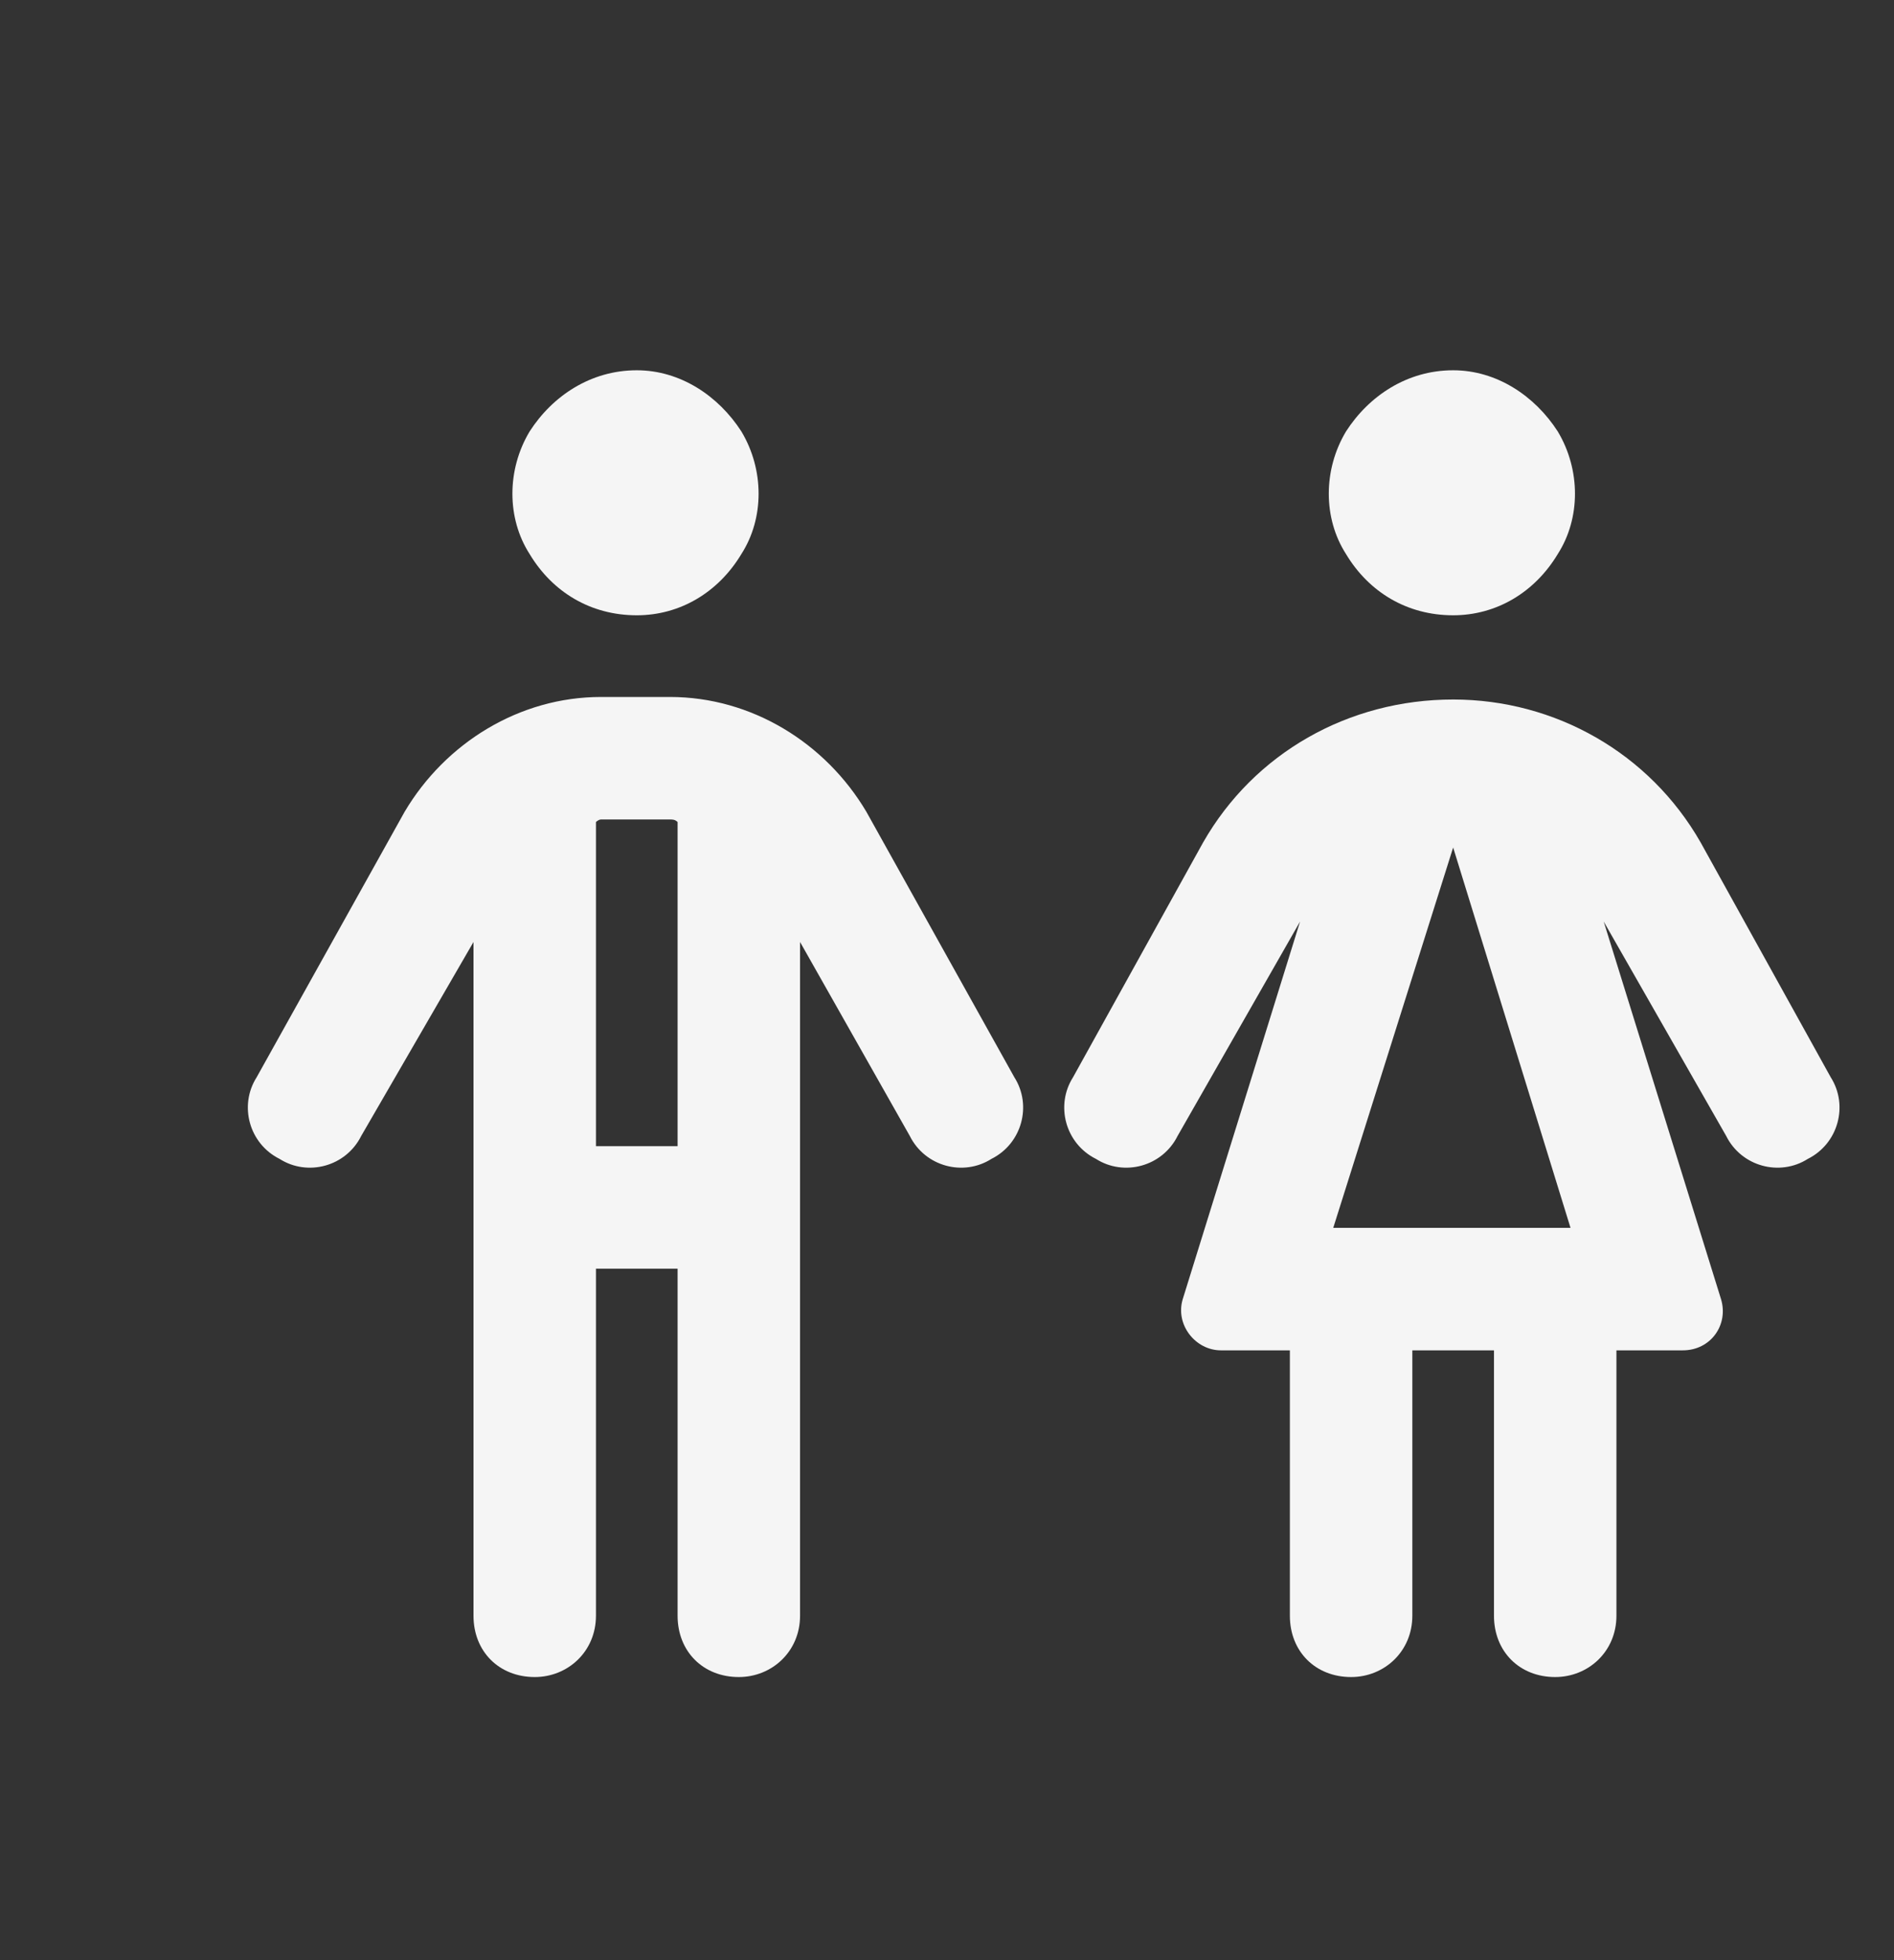 <svg width="29" height="30" viewBox="0 0 29 30" fill="none" xmlns="http://www.w3.org/2000/svg">
<rect x="0" y="0" width="29" height="30" fill="#333333" stroke="none"/>
<path d="M9.75 9.417C9.047 9.417 8.461 9.065 8.109 8.479C7.758 7.932 7.758 7.19 8.109 6.604C8.461 6.057 9.047 5.667 9.75 5.667C10.414 5.667 11 6.057 11.352 6.604C11.703 7.19 11.703 7.932 11.352 8.479C11 9.065 10.414 9.417 9.75 9.417ZM9.203 12.542C9.164 12.542 9.125 12.581 9.125 12.581V17.542H10.375V12.581C10.336 12.542 10.297 12.542 10.258 12.542H9.203ZM9.125 24.729C9.125 25.276 8.695 25.667 8.188 25.667C7.641 25.667 7.25 25.276 7.25 24.729V14.417L5.531 17.385C5.297 17.854 4.711 18.01 4.281 17.737C3.812 17.503 3.656 16.917 3.93 16.487L6.195 12.425C6.82 11.37 7.953 10.667 9.203 10.667H10.258C11.508 10.667 12.641 11.37 13.266 12.425L15.531 16.487C15.805 16.917 15.648 17.503 15.18 17.737C14.75 18.01 14.164 17.854 13.93 17.385L12.25 14.417V24.729C12.25 25.276 11.82 25.667 11.312 25.667C10.766 25.667 10.375 25.276 10.375 24.729V19.417H9.125V24.729ZM22.25 9.417C21.547 9.417 20.961 9.065 20.609 8.479C20.258 7.932 20.258 7.19 20.609 6.604C20.961 6.057 21.547 5.667 22.25 5.667C22.914 5.667 23.5 6.057 23.852 6.604C24.203 7.19 24.203 7.932 23.852 8.479C23.5 9.065 22.914 9.417 22.25 9.417ZM26.43 17.385L24.555 14.104L26.352 19.885C26.469 20.276 26.195 20.667 25.766 20.667H24.75V24.729C24.75 25.276 24.32 25.667 23.812 25.667C23.266 25.667 22.875 25.276 22.875 24.729V20.667H21.625V24.729C21.625 25.276 21.195 25.667 20.688 25.667C20.141 25.667 19.75 25.276 19.75 24.729V20.667H18.695C18.305 20.667 17.992 20.276 18.109 19.885L19.906 14.104L18.031 17.385C17.797 17.854 17.211 18.01 16.781 17.737C16.312 17.503 16.156 16.917 16.43 16.487L18.422 12.893C19.203 11.526 20.648 10.706 22.25 10.706C23.812 10.706 25.258 11.526 26.039 12.893L28.031 16.487C28.305 16.917 28.148 17.503 27.68 17.737C27.25 18.01 26.664 17.854 26.43 17.385ZM24.047 18.792L22.25 12.971L20.414 18.792H24.047Z" fill="#F5F5F5"/>
</svg>
